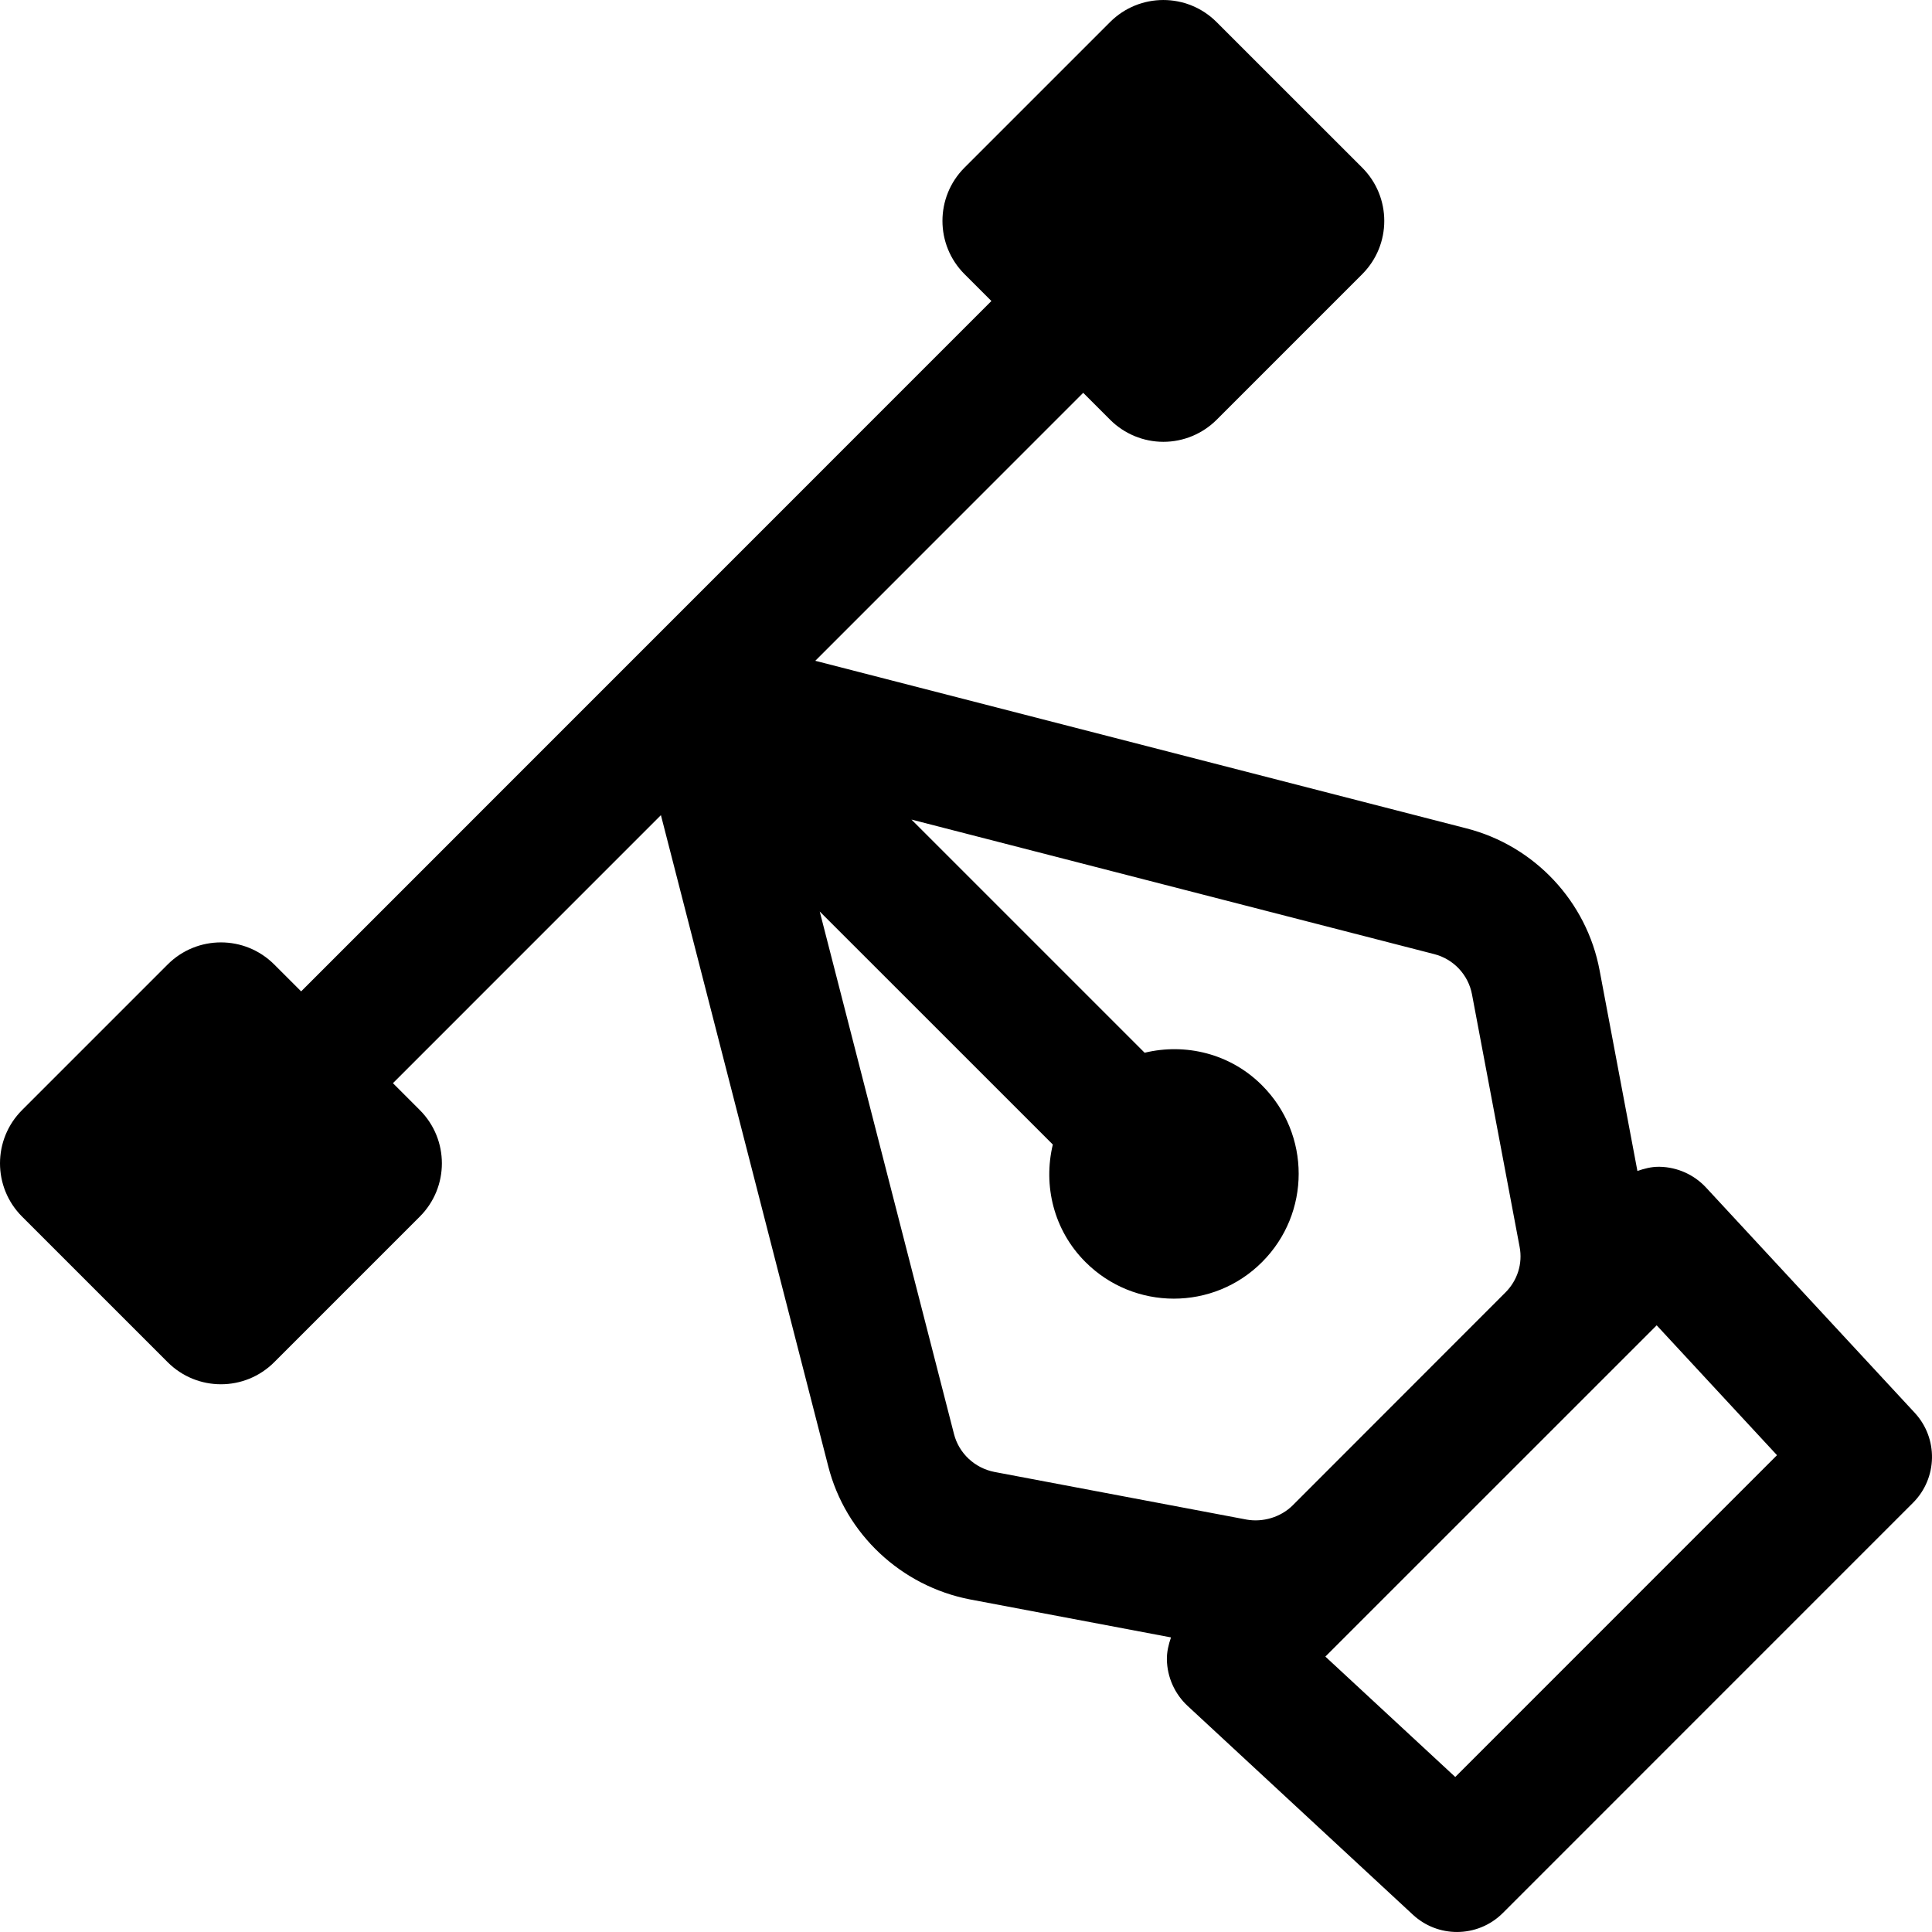 <?xml version="1.0" encoding="iso-8859-1"?>
<!-- Generator: Adobe Illustrator 18.0.0, SVG Export Plug-In . SVG Version: 6.00 Build 0)  -->
<!DOCTYPE svg PUBLIC "-//W3C//DTD SVG 1.1//EN" "http://www.w3.org/Graphics/SVG/1.1/DTD/svg11.dtd">
<svg version="1.1" id="Capa_1" xmlns="http://www.w3.org/2000/svg" xmlns:xlink="http://www.w3.org/1999/xlink" x="0px" y="0px"
	 viewBox="0 0 491.503 491.503" style="enable-background:new 0 0 491.503 491.503;" xml:space="preserve">
<path d="M487.1,359.409l-53.075-57.288c-3.046-3.289-7.308-5.201-11.79-5.289c-0.112,0-0.227,0-0.322,0
	c-1.857,0-3.631,0.468-5.354,1.065l-9.612-50.998c-3.258-17.54-16.566-31.74-33.888-36.16l-165.65-42.634l68.158-68.173l6.853,6.854
	c3.598,3.588,8.467,5.613,13.549,5.613c5.08,0,9.951-2.025,13.549-5.613l37.031-37.037c7.482-7.484,7.482-19.613,0-27.097
	L309.5,5.615c-7.484-7.483-19.613-7.483-27.096,0l-37.034,37.03c-7.48,7.483-7.48,19.61,0,27.094l6.843,6.838L76.609,252.206
	l-6.854-6.848c-7.482-7.483-19.611-7.483-27.097,0L5.612,282.405c-7.483,7.483-7.483,19.613,0,27.096l37.046,37.046
	c7.485,7.483,19.614,7.483,27.097,0l37.047-37.046c7.484-7.483,7.484-19.613,0-27.096l-6.838-6.846l68.174-68.183l42.561,165.62
	c4.373,17.226,18.533,30.53,36.124,33.909l51.081,9.653c-0.628,1.806-1.078,3.694-1.047,5.645c0.078,4.484,2,8.75,5.289,11.797
	l57.287,53.094c3.18,2.944,7.19,4.404,11.226,4.404c4.226,0,8.467-1.622,11.675-4.839l104.336-104.349
	C492.941,376.037,493.135,365.916,487.1,359.409z M242.696,364.813l-34.158-132.929l59.301,59.287
	c-2.497,10.386,0.18,21.773,8.293,29.886c12.42,12.436,32.577,12.419,44.935,0.016c12.417-12.41,12.431-32.514,0-44.956
	c-8.081-8.105-19.47-10.807-29.872-8.299l-59.319-59.32l132.993,34.232c4.919,1.258,8.676,5.258,9.609,10.25l12.117,64.246
	c0.806,4.202-0.536,8.525-3.648,11.614l-54.061,54.1c-3.081,3.082-7.648,4.372-11.743,3.646L253,374.466
	C247.989,373.496,243.941,369.724,242.696,364.813z M370.22,452.065l-33.046-30.627l84.287-84.276l30.611,33.039L370.22,452.065z"/>
<g>
</g>
<g>
</g>
<g>
</g>
<g>
</g>
<g>
</g>
<g>
</g>
<g>
</g>
<g>
</g>
<g>
</g>
<g>
</g>
<g>
</g>
<g>
</g>
<g>
</g>
<g>
</g>
<g>
</g>
</svg>

